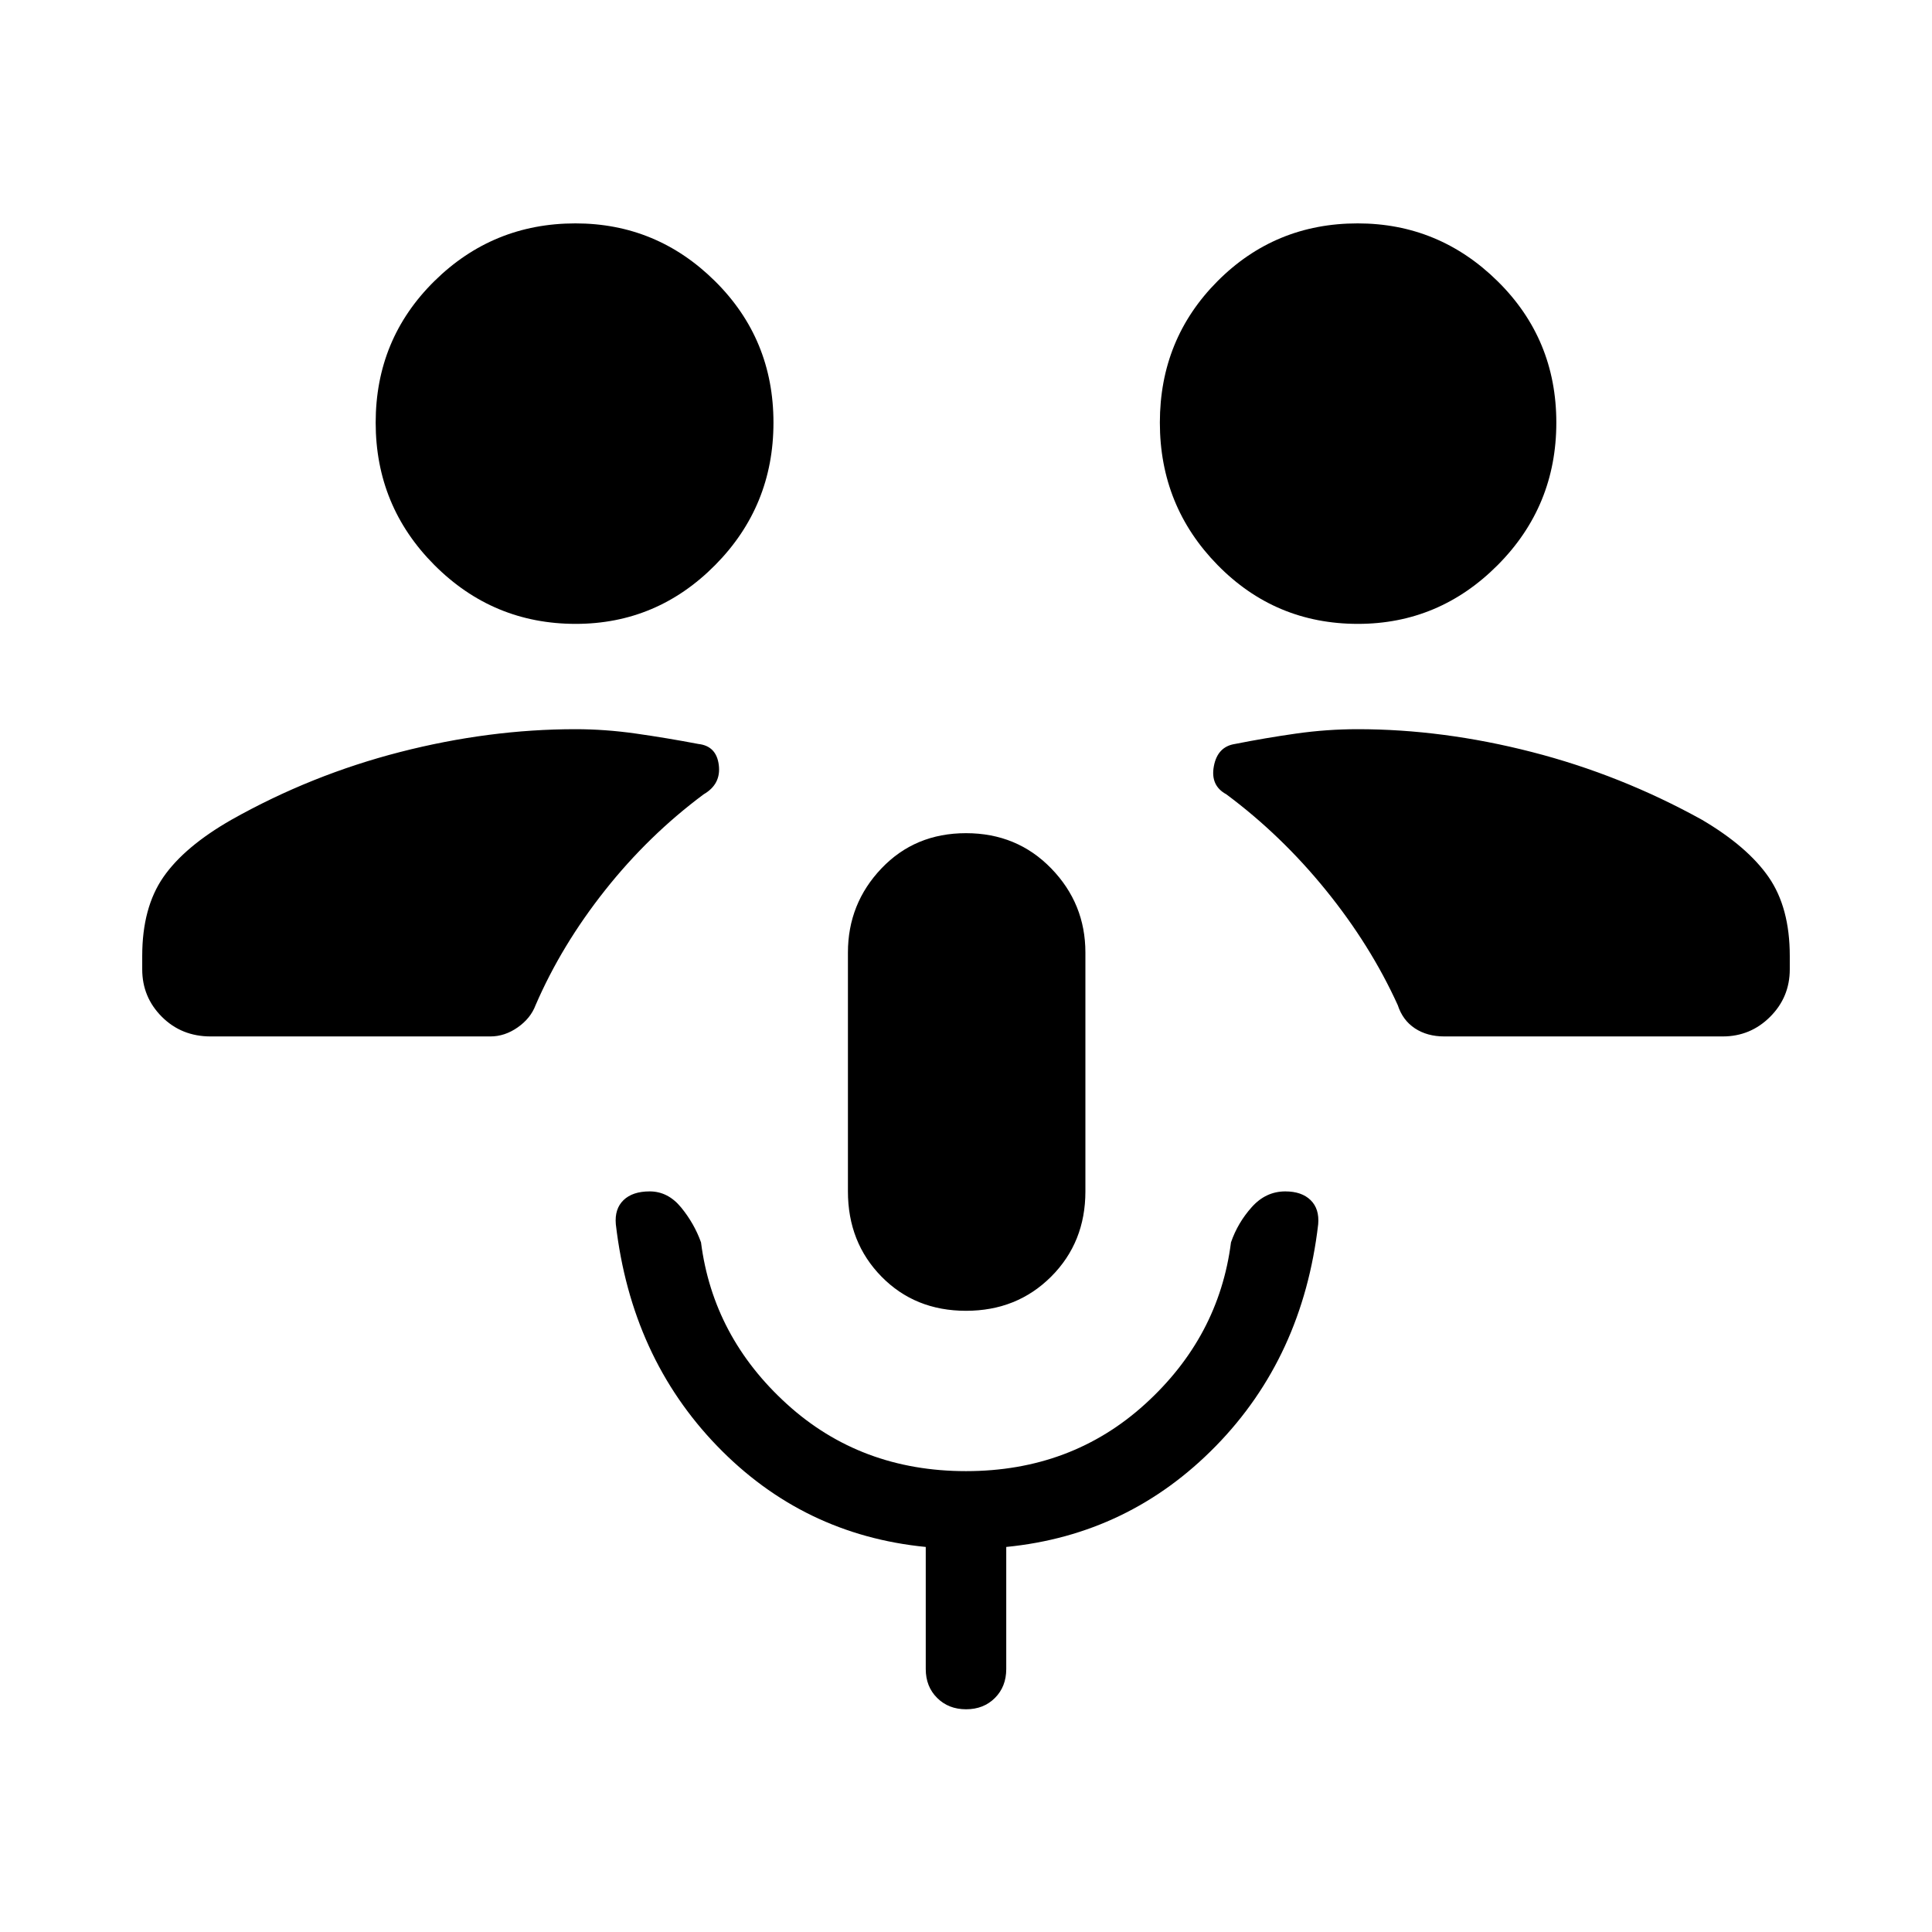 <svg xmlns="http://www.w3.org/2000/svg" height="40" viewBox="0 -960 960 960" width="40"><path d="M480-308.67q-25.33 0-42-17T421.33-368v-118.67q0-24.33 16.67-41.83t42-17.5q25.33 0 42.33 17.5t17 41.83V-368q0 25.33-17 42.33t-42.33 17Zm0 79.67q52.33 0 89-33.33 36.67-33.34 42.67-80.34 3.36-9.75 10.34-17.54 6.97-7.79 16.66-7.79 8.12 0 12.56 4.33 4.44 4.34 3.77 12-7.67 66-50.83 110.17Q561-197.33 500-191.33v60.66q0 8.74-5.62 14.37-5.62 5.63-14.33 5.63-8.72 0-14.38-5.63-5.67-5.63-5.67-14.37v-60.66q-61-6-103.67-50.17-42.66-44.17-50.33-110.17-.67-7.66 3.83-12 4.5-4.33 12.99-4.33 9.1 0 15.64 8 6.54 8 9.87 17.33 6 47 42.67 80.34Q427.67-229 480-229ZM104.67-445q-14.48 0-24.24-9.76-9.76-9.76-9.76-23.57V-485q0-24 10.5-39.17 10.5-15.16 33.83-28.5 39.67-22.33 83.83-33.66Q243-597.67 286-597.67q14.67 0 29.95 2.17 15.27 2.17 31.05 5.17 9 1 10.17 10.5 1.16 9.5-7.5 14.5-27.34 20.33-49 47.66-21.67 27.34-34.54 57.12-2.46 6.55-8.89 11.05-6.42 4.5-13.57 4.5h-139Zm613 0q-8.49 0-14.58-4t-8.55-11.55q-13.54-29.78-35.71-57.12-22.16-27.33-49.5-47.66-8-4.34-6.16-14 1.83-9.67 10.5-11 15.11-3 30.38-5.17 15.28-2.17 30.62-2.17 42.33 0 86.5 11.34 44.16 11.33 84.5 33.66 22.66 13.34 33.16 28.5 10.5 15.17 10.5 39.17v6.67q0 13.81-9.76 23.57T856-445H717.67ZM286.06-650q-41.06 0-70.23-29.25-29.16-29.25-29.16-70.75t29.1-70.25Q244.88-849 285.94-849q40.39 0 69.39 28.75t29 70.25q0 41.5-28.94 70.75T286.06-650Zm388.67 0q-41.06 0-69.73-29.25T576.33-750q0-41.5 28.61-70.25T674.61-849q40.39 0 69.56 28.75 29.16 28.75 29.16 70.25t-29.1 70.75Q715.12-650 674.73-650Z"/></svg>